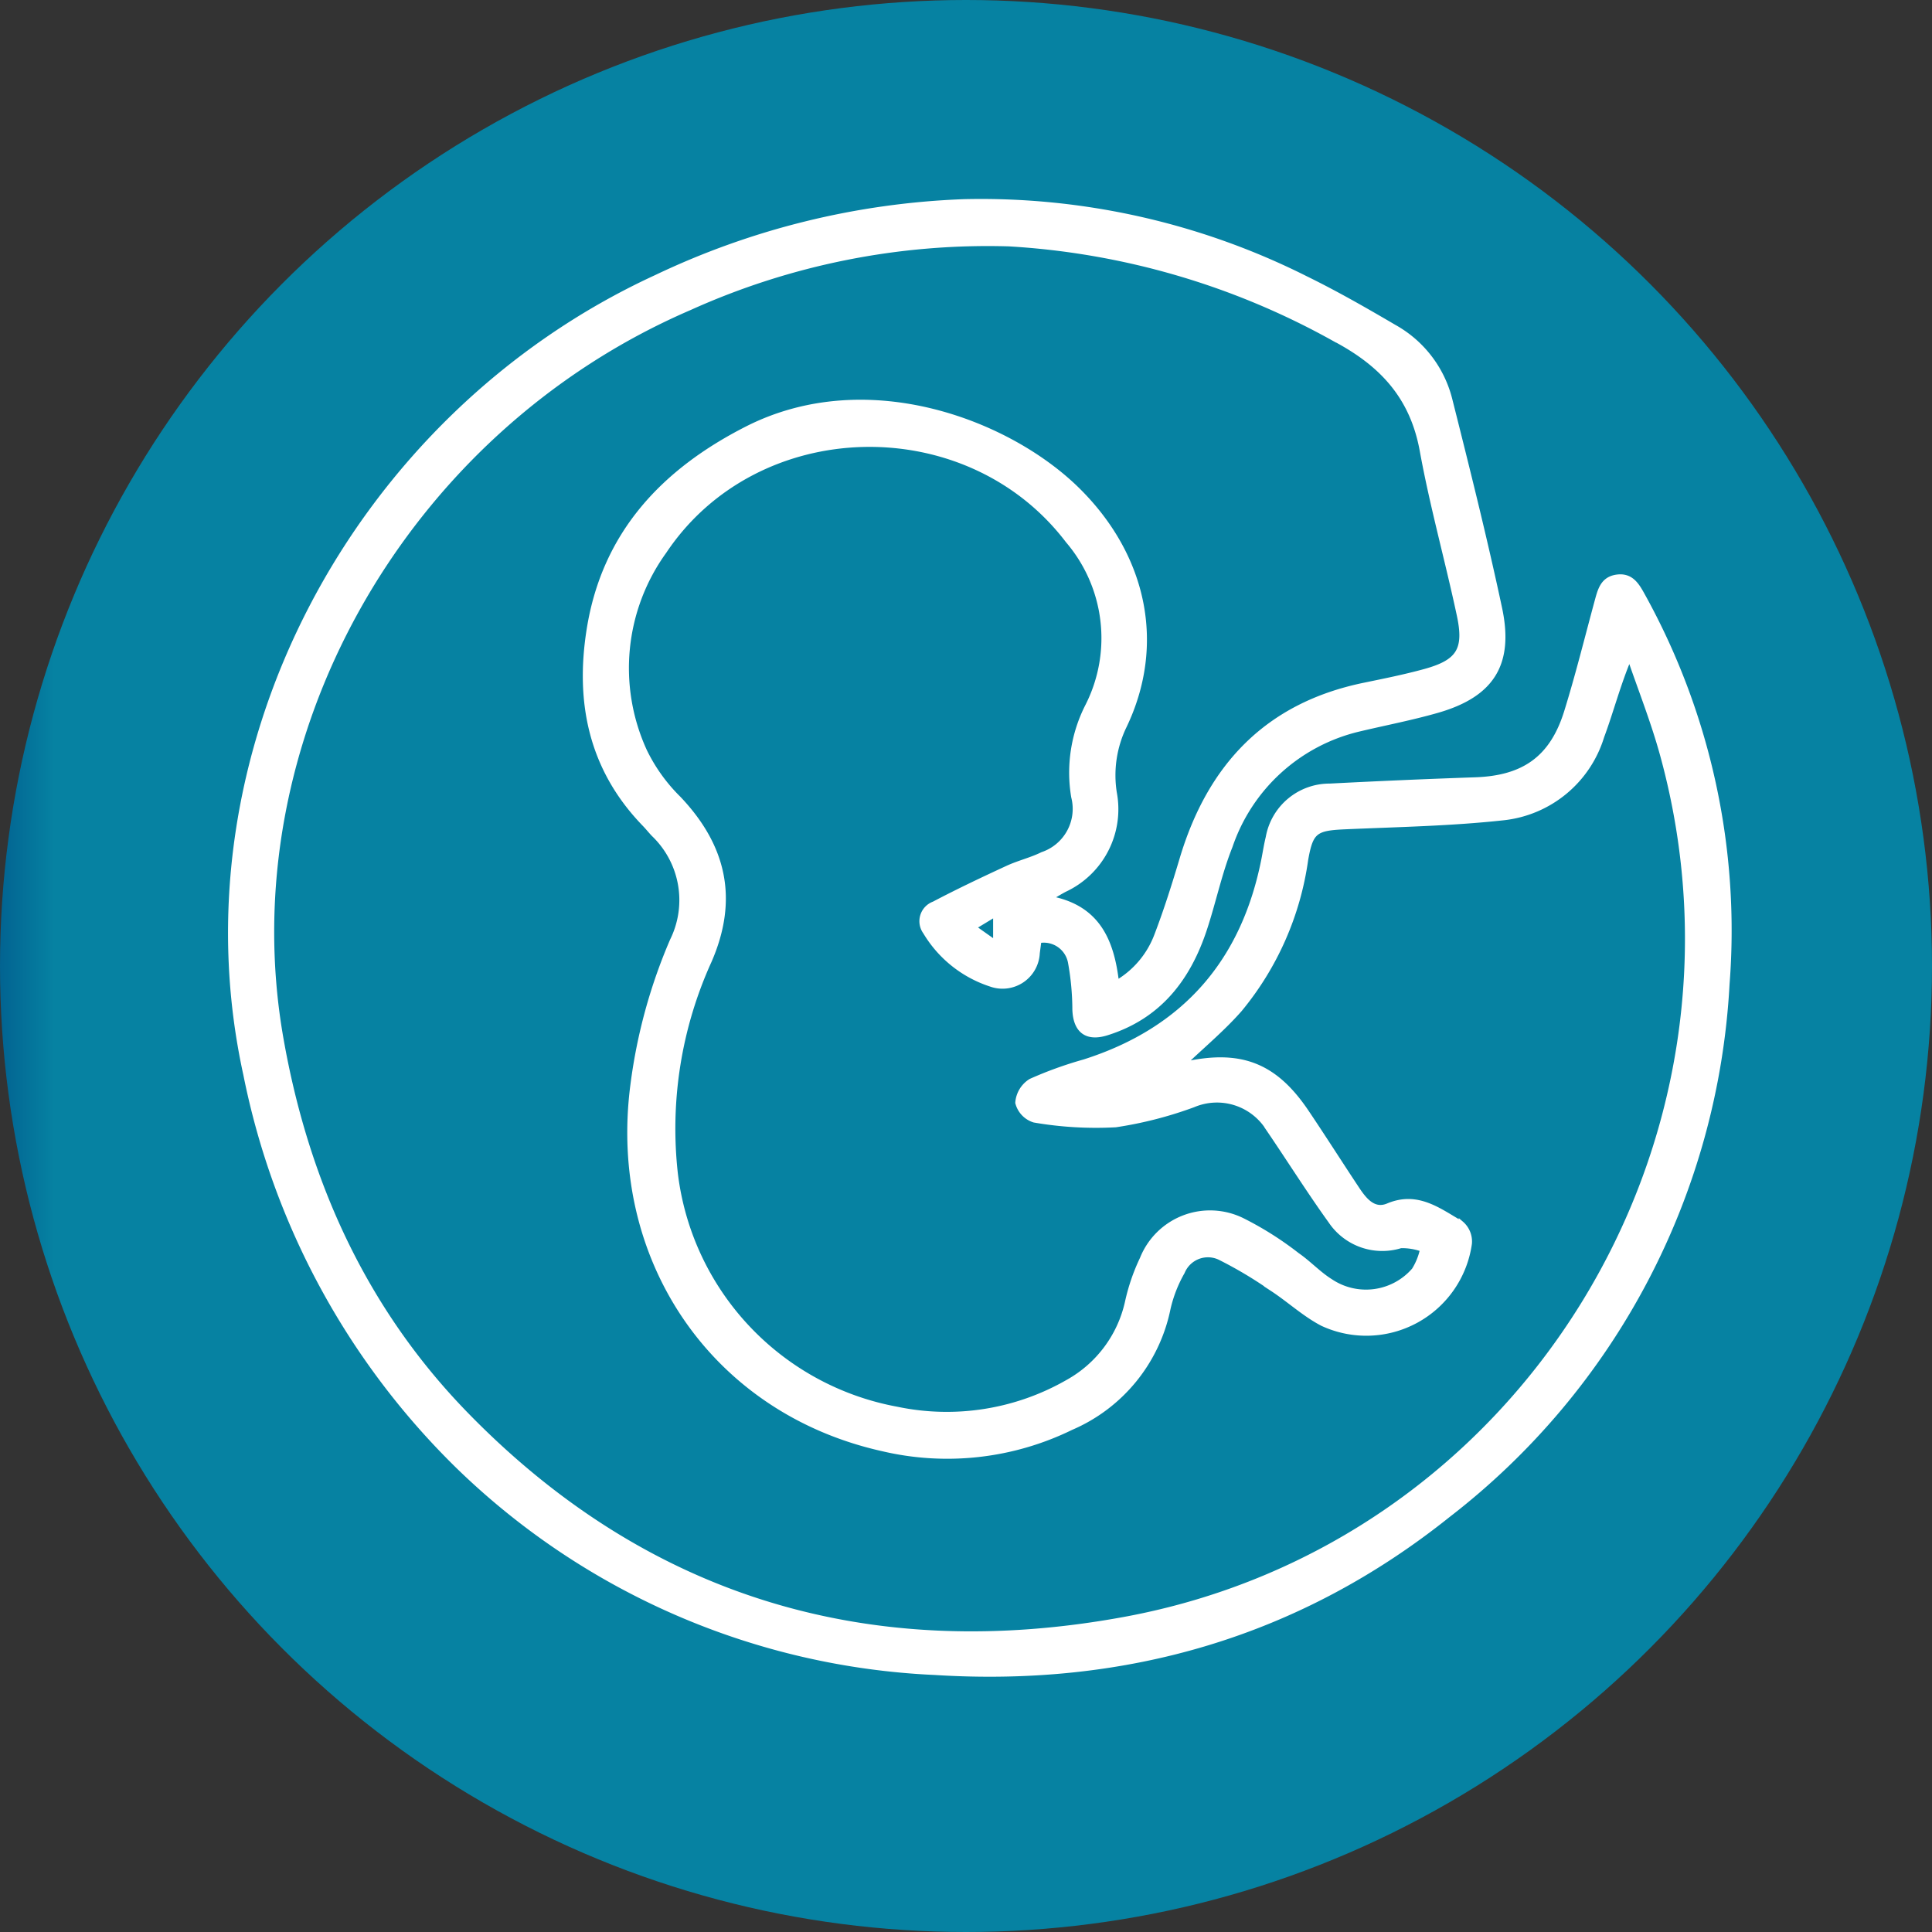 <svg xmlns="http://www.w3.org/2000/svg" xmlns:xlink="http://www.w3.org/1999/xlink" width="117.472" height="117.472" viewBox="0 0 117.472 117.472">
  <rect x="0" y="0" width="117.472" height="117.472" fill="#333333" stroke="none"/>
  <defs>
    <clipPath id="clip-path">
      <circle id="Ellipse_1" data-name="Ellipse 1" cx="58.736" cy="58.736" r="58.736" fill="none"/>
    </clipPath>
    <linearGradient id="linear-gradient" y1="1" x2="0.032" y2="1" gradientUnits="objectBoundingBox">
      <stop offset="0" stop-color="#015f8f"/>
      <stop offset="0.006" stop-color="#015f8f"/>
      <stop offset="1" stop-color="#0682a2"/>
    </linearGradient>
    <clipPath id="clip-path-2">
      <rect id="Rectangle_129" data-name="Rectangle 129" width="92.384" height="90.834" fill="none"/>
    </clipPath>
  </defs>
  <g id="Group_83" data-name="Group 83" transform="translate(-137 -1834)">
    <g id="Group_28" data-name="Group 28" transform="translate(137 1834)">
      <g id="Group_27" data-name="Group 27" transform="translate(0 0)" clip-path="url(#clip-path)">
        <rect id="Rectangle_78" data-name="Rectangle 78" width="117.472" height="117.472" fill="url(#linear-gradient)"/>
        <circle id="Ellipse_2" data-name="Ellipse 2" cx="58.736" cy="58.736" r="58.736" fill="none"/>
      </g>
    </g>
    <g id="Group_74" data-name="Group 74" transform="translate(150.38 1845.604)">
      <g id="Group_73" data-name="Group 73" transform="translate(0 0)" clip-path="url(#clip-path-2)">
        <path id="Path_46" data-name="Path 46" d="M49.306,45.1l-.1.752a2.118,2.118,0,0,1-2.834,1.895A7.235,7.235,0,0,1,42.4,44.576a1.118,1.118,0,0,1,.518-1.708c1.461-.769,2.957-1.478,4.456-2.171.692-.323,1.457-.5,2.141-.837a2.926,2.926,0,0,0,1.9-3.5,8.91,8.91,0,0,1,.862-5.548,9.119,9.119,0,0,0-1.211-10.03c-6.134-8.063-18.934-7.749-24.546.65a12.114,12.114,0,0,0-1.189,12.154,10.441,10.441,0,0,0,2.06,2.867c2.766,2.91,3.5,6.126,1.869,9.873A24.642,24.642,0,0,0,27.2,59.271,16.588,16.588,0,0,0,40.661,73.587a14.789,14.789,0,0,0,10.4-1.648,7.391,7.391,0,0,0,3.624-4.864,12.124,12.124,0,0,1,.9-2.625,4.437,4.437,0,0,1,6.109-2.328,19.979,19.979,0,0,1,3.309,2.094c.709.489,1.308,1.147,2.035,1.6a3.871,3.871,0,0,0,5.077-.684,3.937,3.937,0,0,0,.51-1.266,3.646,3.646,0,0,0-1.321-.217,3.779,3.779,0,0,1-4.252-1.487c-1.308-1.818-2.5-3.717-3.764-5.574a3.681,3.681,0,0,0-4.6-1.5,23.857,23.857,0,0,1-4.72,1.211,22.1,22.1,0,0,1-4.953-.289,1.492,1.492,0,0,1-1-1.054,1.692,1.692,0,0,1,.794-1.313,23.607,23.607,0,0,1,3.246-1.172C58.184,50.52,61.791,46.348,63,40.052c.076-.408.144-.82.242-1.223A3.79,3.79,0,0,1,66.991,35.7q4.422-.229,8.84-.382c2.952-.1,4.673-1.3,5.552-4.121.684-2.2,1.236-4.435,1.839-6.661.191-.688.331-1.415,1.211-1.542s1.236.5,1.585,1.134a42.056,42.056,0,0,1,5.128,23.615A43.732,43.732,0,0,1,74.191,80.019C65.092,87.3,54.569,90.333,42.967,89.6A44.42,44.42,0,0,1,13.978,77.049a45.917,45.917,0,0,1-12.9-23.807C-3.206,33.718,7.687,13.212,26.026,4.771A47.537,47.537,0,0,1,44.739.166,43.985,43.985,0,0,1,65.525,4.839c1.839.9,3.619,1.92,5.387,2.957a6.993,6.993,0,0,1,3.373,4.388c1.062,4.218,2.12,8.441,3.029,12.7.726,3.394-.476,5.268-3.785,6.219-1.568.45-3.173.756-4.762,1.134a10.923,10.923,0,0,0-7.838,7.124c-.65,1.627-1.007,3.373-1.559,5.043-.994,3.016-2.778,5.319-5.943,6.308-1.219.382-1.895-.14-1.941-1.419a16.367,16.367,0,0,0-.263-2.855A1.646,1.646,0,0,0,49.306,45.1m4.72,2.566a5.623,5.623,0,0,0,2.447-2.906c.582-1.521,1.071-3.08,1.538-4.643,1.682-5.616,5.161-9.325,11.041-10.544,1.253-.259,2.511-.51,3.743-.85,2.031-.565,2.515-1.313,2.069-3.4-.714-3.348-1.644-6.653-2.256-10.017-.6-3.3-2.477-5.3-5.387-6.823A46.121,46.121,0,0,0,47.475,2.736,44.065,44.065,0,0,0,28.056,6.623C10.546,14.172.057,33,3.213,51.029c1.529,8.73,5.072,16.555,11.3,22.927,11.054,11.321,24.656,15.234,40,12.409,24.151-4.448,39.215-28.921,32.7-52.583-.552-2.009-1.325-3.951-2-5.922-.7,1.657-1.109,3.271-1.687,4.826a7.043,7.043,0,0,1-5.969,4.945c-3.212.353-6.457.408-9.69.552-1.759.081-2.039.276-2.341,1.988a18.263,18.263,0,0,1-4.014,9.117c-1.045,1.189-2.281,2.213-3.4,3.288a.469.469,0,0,0,.178.008c3.305-.7,5.361.106,7.256,2.9,1.058,1.568,2.069,3.165,3.114,4.737.442.663,1.007,1.364,1.869,1,1.793-.756,3.093.293,4.452,1.075a1.443,1.443,0,0,1,.5,1.223,6.335,6.335,0,0,1-8.934,4.868c-1.092-.565-2.022-1.44-3.063-2.12a25.159,25.159,0,0,0-3.182-1.9,1.681,1.681,0,0,0-2.277.879,8.133,8.133,0,0,0-.867,2.218,10.058,10.058,0,0,1-5.9,7.247A17.137,17.137,0,0,1,39.815,76c-10.289-2.285-16.593-11.525-15.2-22.137a32.629,32.629,0,0,1,2.4-8.768,5.546,5.546,0,0,0-1.143-6.47c-.2-.212-.378-.438-.578-.641-3.229-3.352-4.048-7.4-3.335-11.835.935-5.816,4.537-9.605,9.6-12.179,7.328-3.721,16-.37,20.162,3.794,4.027,4.023,5.128,9.359,2.778,14.278a6.855,6.855,0,0,0-.612,4.053,5.389,5.389,0,0,1-3.02,5.9c-.272.144-.535.306-.93.535,2.914.535,3.785,2.549,4.082,5.136M46.668,43.48c-.5.306-.854.518-1.338.811.5.357.862.612,1.338.947Z" transform="translate(0.487 0.49)" fill="#fff"/>
        <path id="Path_47" data-name="Path 47" d="M49.306,45.1l-.1.752a2.118,2.118,0,0,1-2.834,1.895A7.235,7.235,0,0,1,42.4,44.576a1.118,1.118,0,0,1,.518-1.708c1.461-.769,2.957-1.478,4.456-2.171.692-.323,1.457-.5,2.141-.837a2.926,2.926,0,0,0,1.9-3.5,8.91,8.91,0,0,1,.862-5.548,9.119,9.119,0,0,0-1.211-10.03c-6.134-8.063-18.934-7.749-24.546.65a12.114,12.114,0,0,0-1.189,12.154,10.441,10.441,0,0,0,2.06,2.867c2.766,2.91,3.5,6.126,1.869,9.873A24.642,24.642,0,0,0,27.2,59.271,16.588,16.588,0,0,0,40.661,73.587a14.789,14.789,0,0,0,10.4-1.648,7.391,7.391,0,0,0,3.624-4.864,12.124,12.124,0,0,1,.9-2.625,4.437,4.437,0,0,1,6.109-2.328,19.979,19.979,0,0,1,3.309,2.094c.709.489,1.308,1.147,2.035,1.6a3.871,3.871,0,0,0,5.077-.684,3.937,3.937,0,0,0,.51-1.266,3.646,3.646,0,0,0-1.321-.217,3.779,3.779,0,0,1-4.252-1.487c-1.308-1.818-2.5-3.717-3.764-5.574a3.681,3.681,0,0,0-4.6-1.5,23.857,23.857,0,0,1-4.72,1.211,22.1,22.1,0,0,1-4.953-.289,1.492,1.492,0,0,1-1-1.054,1.692,1.692,0,0,1,.794-1.313,23.607,23.607,0,0,1,3.246-1.172C58.184,50.52,61.791,46.348,63,40.052c.076-.408.144-.82.242-1.223A3.79,3.79,0,0,1,66.991,35.7q4.422-.229,8.84-.382c2.952-.1,4.673-1.3,5.552-4.121.684-2.2,1.236-4.435,1.839-6.661.191-.688.331-1.415,1.211-1.542s1.236.5,1.585,1.134a42.056,42.056,0,0,1,5.128,23.615A43.732,43.732,0,0,1,74.191,80.019C65.092,87.3,54.569,90.333,42.967,89.6A44.42,44.42,0,0,1,13.978,77.049a45.917,45.917,0,0,1-12.9-23.807C-3.206,33.718,7.687,13.212,26.026,4.771A47.537,47.537,0,0,1,44.739.166,43.985,43.985,0,0,1,65.525,4.839c1.839.9,3.619,1.92,5.387,2.957a6.993,6.993,0,0,1,3.373,4.388c1.062,4.218,2.12,8.441,3.029,12.7.726,3.394-.476,5.268-3.785,6.219-1.568.45-3.173.756-4.762,1.134a10.923,10.923,0,0,0-7.838,7.124c-.65,1.627-1.007,3.373-1.559,5.043-.994,3.016-2.778,5.319-5.943,6.308-1.219.382-1.895-.14-1.941-1.419a16.367,16.367,0,0,0-.263-2.855A1.646,1.646,0,0,0,49.306,45.1Zm4.72,2.566a5.623,5.623,0,0,0,2.447-2.906c.582-1.521,1.071-3.08,1.538-4.643,1.682-5.616,5.161-9.325,11.041-10.544,1.253-.259,2.511-.51,3.743-.85,2.031-.565,2.515-1.313,2.069-3.4-.714-3.348-1.644-6.653-2.256-10.017-.6-3.3-2.477-5.3-5.387-6.823A46.121,46.121,0,0,0,47.475,2.736,44.065,44.065,0,0,0,28.056,6.623C10.546,14.172.057,33,3.213,51.029c1.529,8.73,5.072,16.555,11.3,22.927,11.054,11.321,24.656,15.234,40,12.409,24.151-4.448,39.215-28.921,32.7-52.583-.552-2.009-1.325-3.951-2-5.922-.7,1.657-1.109,3.271-1.687,4.826a7.043,7.043,0,0,1-5.969,4.945c-3.212.353-6.457.408-9.69.552-1.759.081-2.039.276-2.341,1.988a18.263,18.263,0,0,1-4.014,9.117c-1.045,1.189-2.281,2.213-3.4,3.288a.469.469,0,0,0,.178.008c3.305-.7,5.361.106,7.256,2.9,1.058,1.568,2.069,3.165,3.114,4.737.442.663,1.007,1.364,1.869,1,1.793-.756,3.093.293,4.452,1.075a1.443,1.443,0,0,1,.5,1.223,6.335,6.335,0,0,1-8.934,4.868c-1.092-.565-2.022-1.44-3.063-2.12a25.159,25.159,0,0,0-3.182-1.9,1.681,1.681,0,0,0-2.277.879,8.133,8.133,0,0,0-.867,2.218,10.058,10.058,0,0,1-5.9,7.247A17.137,17.137,0,0,1,39.815,76c-10.289-2.285-16.593-11.525-15.2-22.137a32.629,32.629,0,0,1,2.4-8.768,5.546,5.546,0,0,0-1.143-6.47c-.2-.212-.378-.438-.578-.641-3.229-3.352-4.048-7.4-3.335-11.835.935-5.816,4.537-9.605,9.6-12.179,7.328-3.721,16-.37,20.162,3.794,4.027,4.023,5.128,9.359,2.778,14.278a6.855,6.855,0,0,0-.612,4.053,5.389,5.389,0,0,1-3.02,5.9c-.272.144-.535.306-.93.535C52.857,43.064,53.728,45.078,54.025,47.665ZM46.668,43.48c-.5.306-.854.518-1.338.811.5.357.862.612,1.338.947Z" transform="translate(0.487 0.49)" fill="none" stroke="#fff" stroke-miterlimit="10" stroke-width="0.3"/>
      </g>
    </g>
  </g>
</svg>
